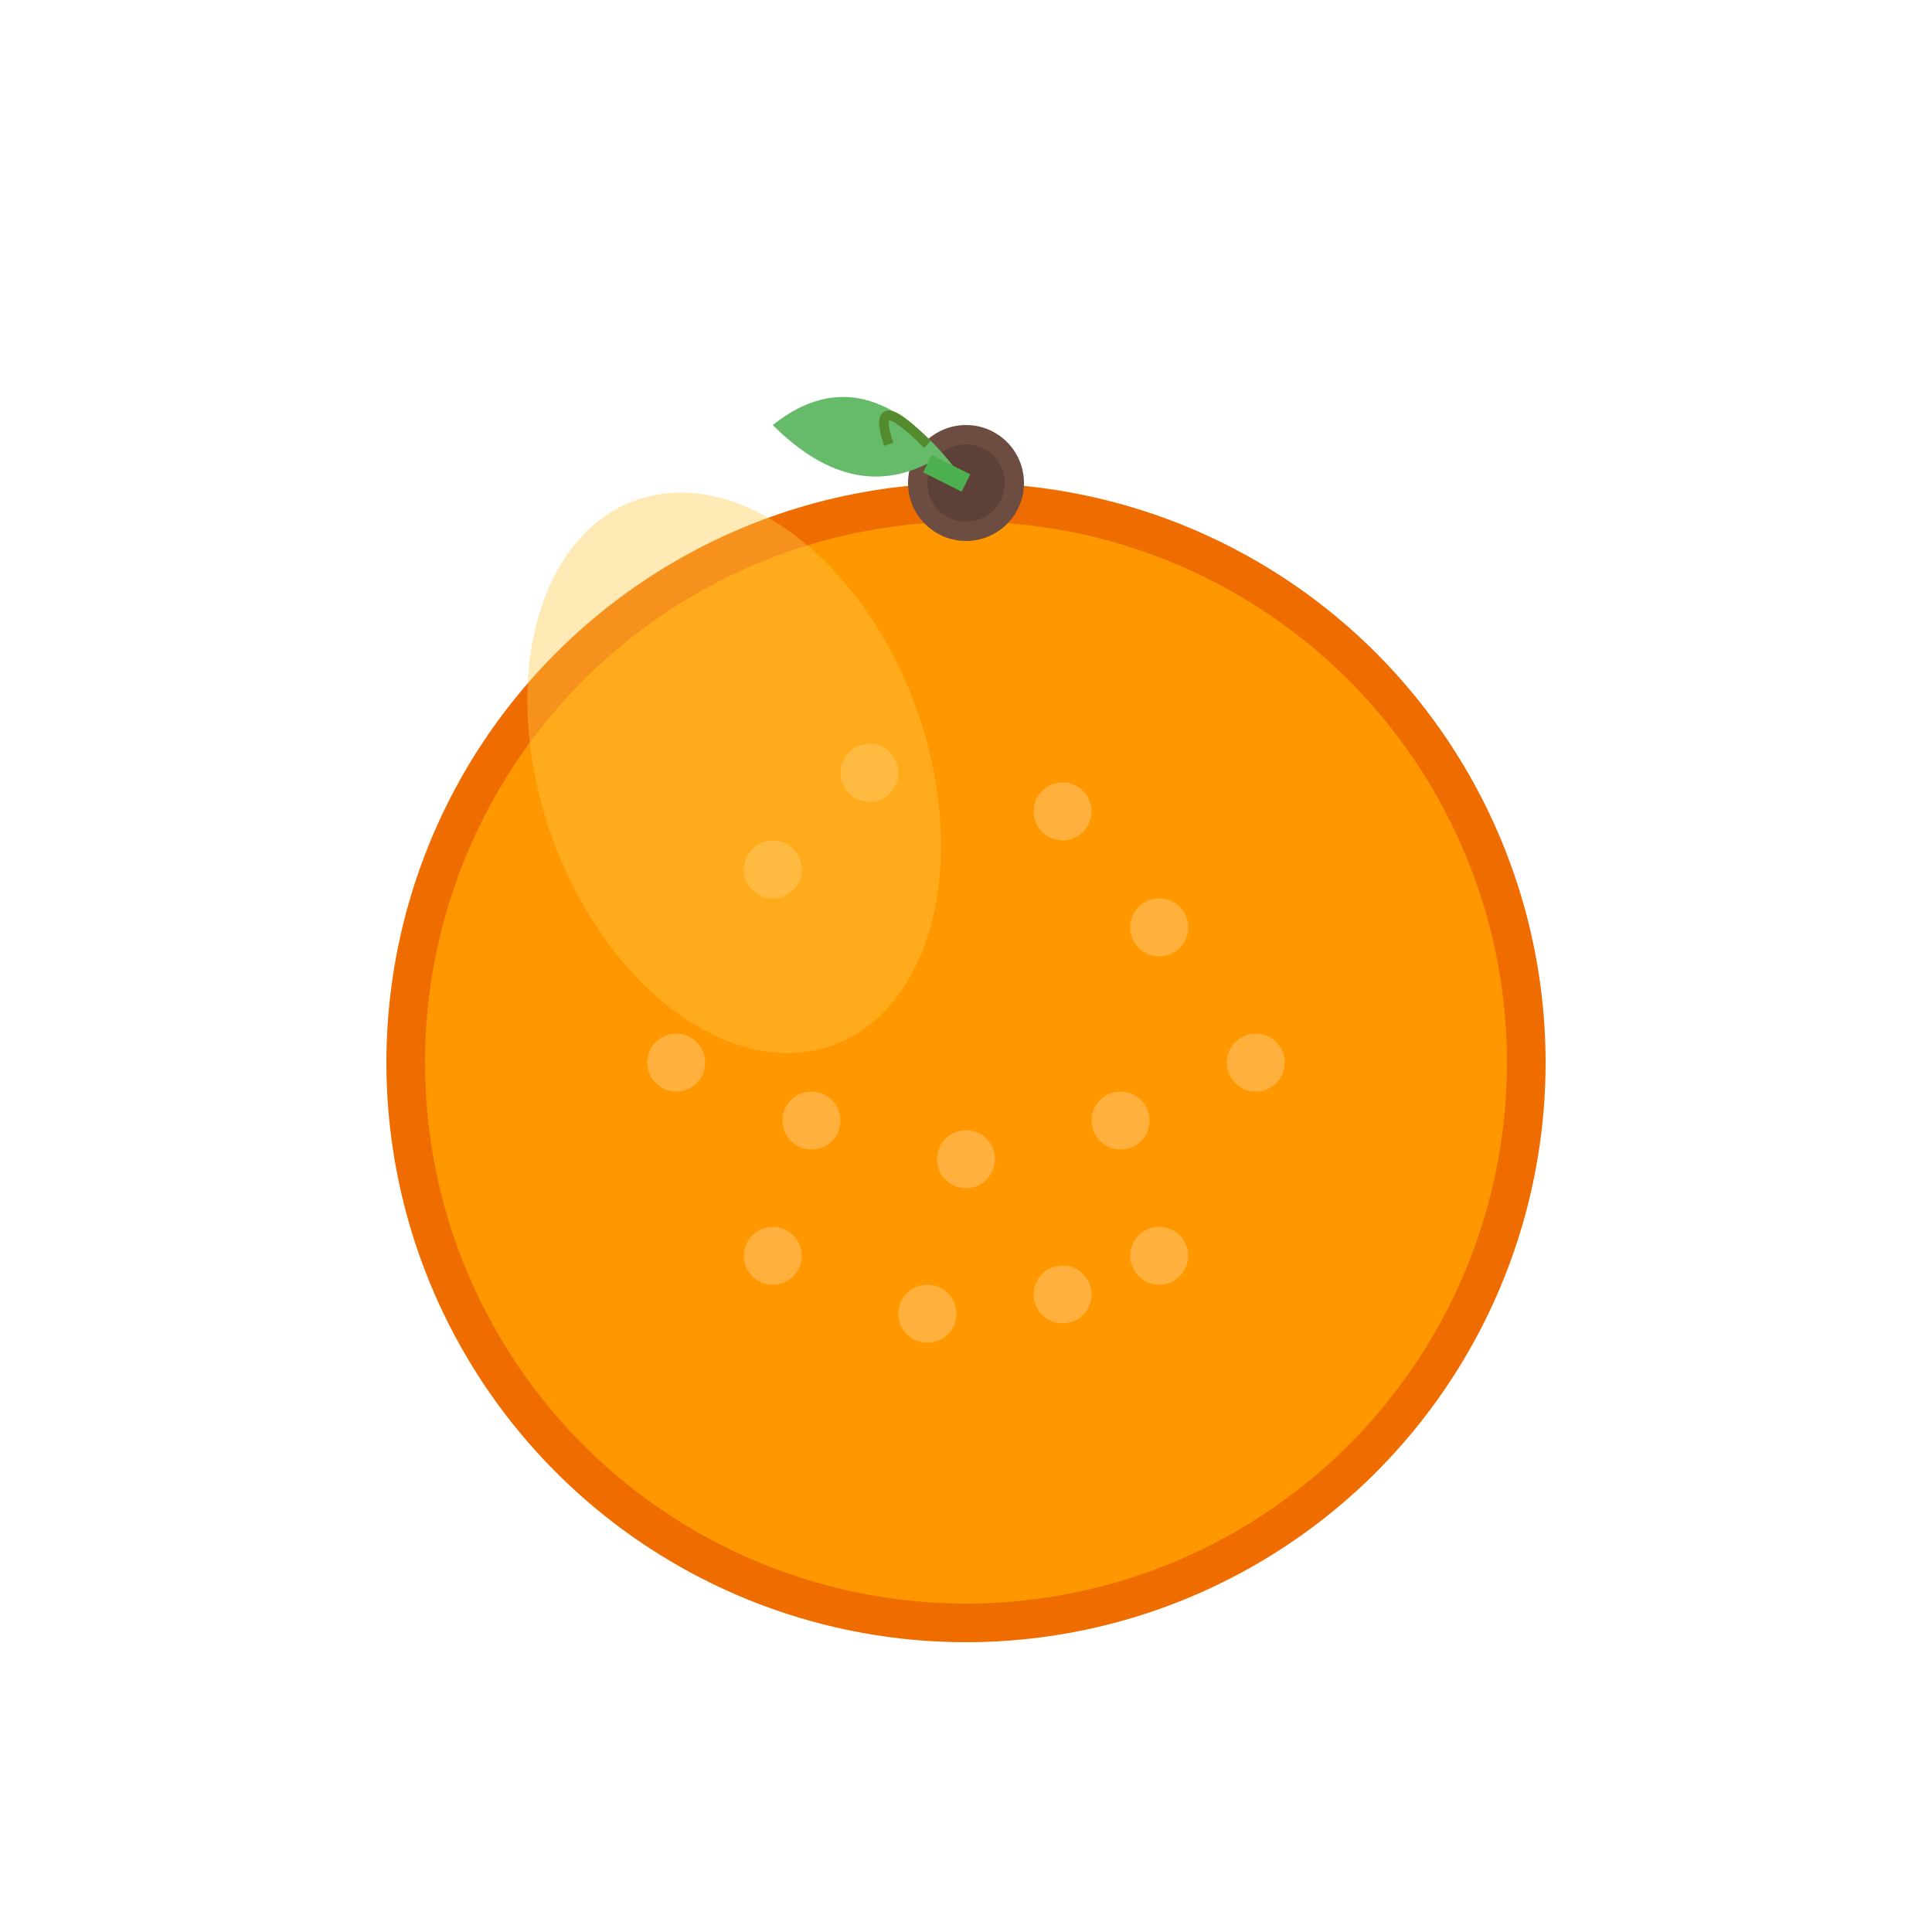 <svg width="100" height="100" viewBox="0 0 100 100" xmlns="http://www.w3.org/2000/svg">
  <!-- Orange body -->
  <circle cx="50" cy="55" r="30" fill="#ef6c00" />
  <circle cx="50" cy="55" r="28" fill="#ff9800" />
  
  <!-- Texture dots -->
  <circle cx="40" cy="45" r="1.5" fill="#ffb74d" opacity="0.8" />
  <circle cx="45" cy="40" r="1.5" fill="#ffb74d" opacity="0.8" />
  <circle cx="55" cy="42" r="1.5" fill="#ffb74d" opacity="0.8" />
  <circle cx="60" cy="48" r="1.5" fill="#ffb74d" opacity="0.8" />
  <circle cx="35" cy="55" r="1.5" fill="#ffb74d" opacity="0.8" />
  <circle cx="42" cy="58" r="1.5" fill="#ffb74d" opacity="0.8" />
  <circle cx="50" cy="60" r="1.5" fill="#ffb74d" opacity="0.8" />
  <circle cx="58" cy="58" r="1.5" fill="#ffb74d" opacity="0.8" />
  <circle cx="65" cy="55" r="1.5" fill="#ffb74d" opacity="0.8" />
  <circle cx="40" cy="65" r="1.5" fill="#ffb74d" opacity="0.8" />
  <circle cx="48" cy="68" r="1.5" fill="#ffb74d" opacity="0.8" />
  <circle cx="55" cy="67" r="1.5" fill="#ffb74d" opacity="0.8" />
  <circle cx="60" cy="65" r="1.5" fill="#ffb74d" opacity="0.8" />
  
  <!-- Highlight -->
  <ellipse cx="38" cy="40" rx="10" ry="15" fill="#ffc947" opacity="0.4" transform="rotate(-20 38 40)" />
  
  <!-- Stem/navel -->
  <circle cx="50" cy="25" r="3" fill="#6d4c41" />
  <circle cx="50" cy="25" r="2" fill="#5d4037" />
  
  <!-- Leaf -->
  <path d="M50 25 Q45 18 40 22 Q44 26 48 24 L50 25" fill="#66bb6a" />
  <path d="M50 25 L48 24" stroke="#4caf50" stroke-width="1" />
  <path d="M48 23 Q45 20 46 23" stroke="#558b2f" stroke-width="0.5" fill="none" />
</svg>